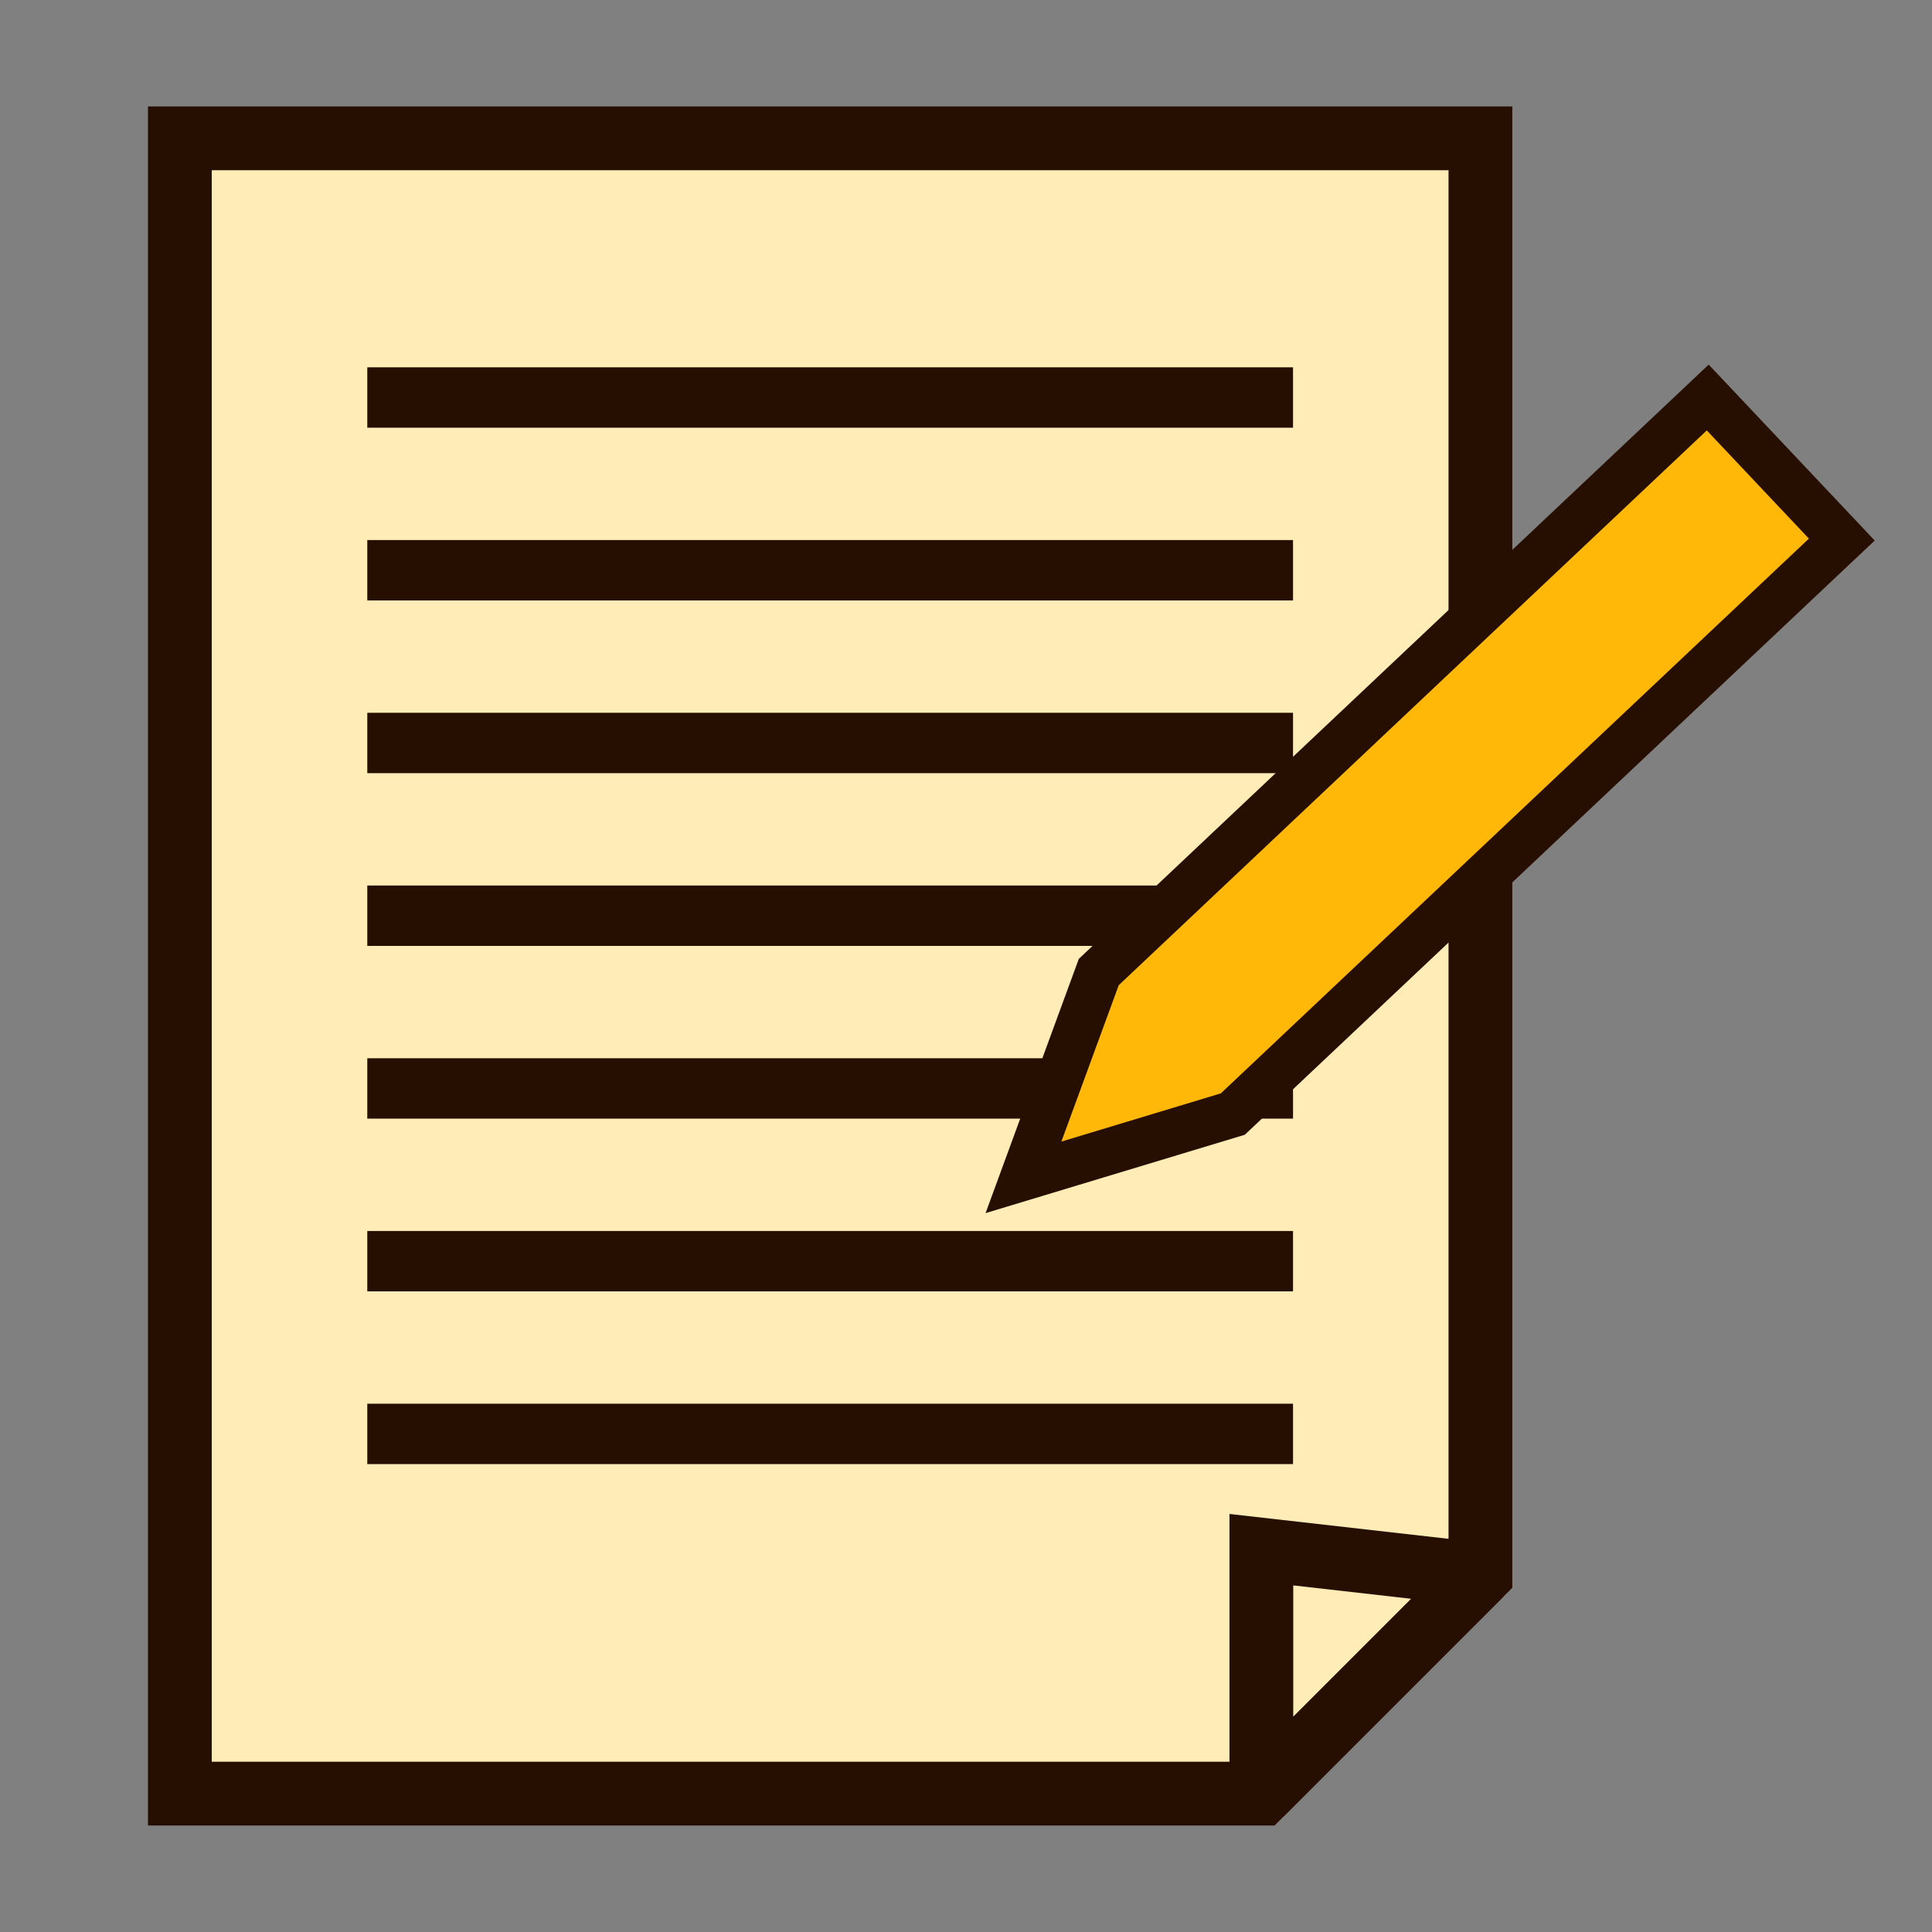 <?xml version="1.0" encoding="utf-8"?>
<!-- Generator: Adobe Illustrator 15.0.2, SVG Export Plug-In . SVG Version: 6.00 Build 0)  -->
<!DOCTYPE svg PUBLIC "-//W3C//DTD SVG 1.1//EN" "http://www.w3.org/Graphics/SVG/1.1/DTD/svg11.dtd">
<svg version="1.1" id="レイヤー_1" xmlns="http://www.w3.org/2000/svg" xmlns:xlink="http://www.w3.org/1999/xlink" x="0px"
	 y="0px" width="64px" height="64px" viewBox="0 0 64 64" enable-background="new 0 0 64 64" xml:space="preserve">
<rect x="0" y="0" width="64" height="64" fill="#808080" stroke="none"/>
<g>
	<polygon fill="#FFECB6" stroke="#260E00" stroke-width="2.113" stroke-miterlimit="6" points="49.041,52.159 49.041,4.583 
		5.958,4.583 5.958,59.416 41.784,59.416 	"/>
	<g>
		<line fill="#FFECB6" stroke="#260E00" stroke-width="2" stroke-miterlimit="6" x1="12.167" y1="13.168" x2="42.833" y2="13.168"/>
		<line fill="#FFECB6" stroke="#260E00" stroke-width="2" stroke-miterlimit="6" x1="12.167" y1="18.89" x2="42.833" y2="18.89"/>
		<line fill="#FFECB6" stroke="#260E00" stroke-width="2" stroke-miterlimit="6" x1="12.167" y1="24.612" x2="42.833" y2="24.612"/>
		<line fill="#FFECB6" stroke="#260E00" stroke-width="2" stroke-miterlimit="6" x1="12.167" y1="30.334" x2="42.833" y2="30.334"/>
		<line fill="#FFECB6" stroke="#260E00" stroke-width="2" stroke-miterlimit="6" x1="12.167" y1="36.056" x2="42.833" y2="36.056"/>
		<line fill="#FFECB6" stroke="#260E00" stroke-width="2" stroke-miterlimit="6" x1="12.167" y1="41.778" x2="42.833" y2="41.778"/>
		<line fill="#FFECB6" stroke="#260E00" stroke-width="2" stroke-miterlimit="6" x1="12.167" y1="47.5" x2="42.833" y2="47.5"/>
	</g>
	<polygon fill="#FFECB6" stroke="#260E00" stroke-width="2.113" stroke-miterlimit="2" points="41.784,59.416 49.041,52.159 
		41.784,51.335 	"/>
	<polygon fill="#FFB808" stroke="#260E00" stroke-width="1.542" stroke-miterlimit="6" points="56.571,13.168 36.398,32.2 
		33.904,39.001 40.838,36.905 61.012,17.874 	"/>
</g>
</svg>
